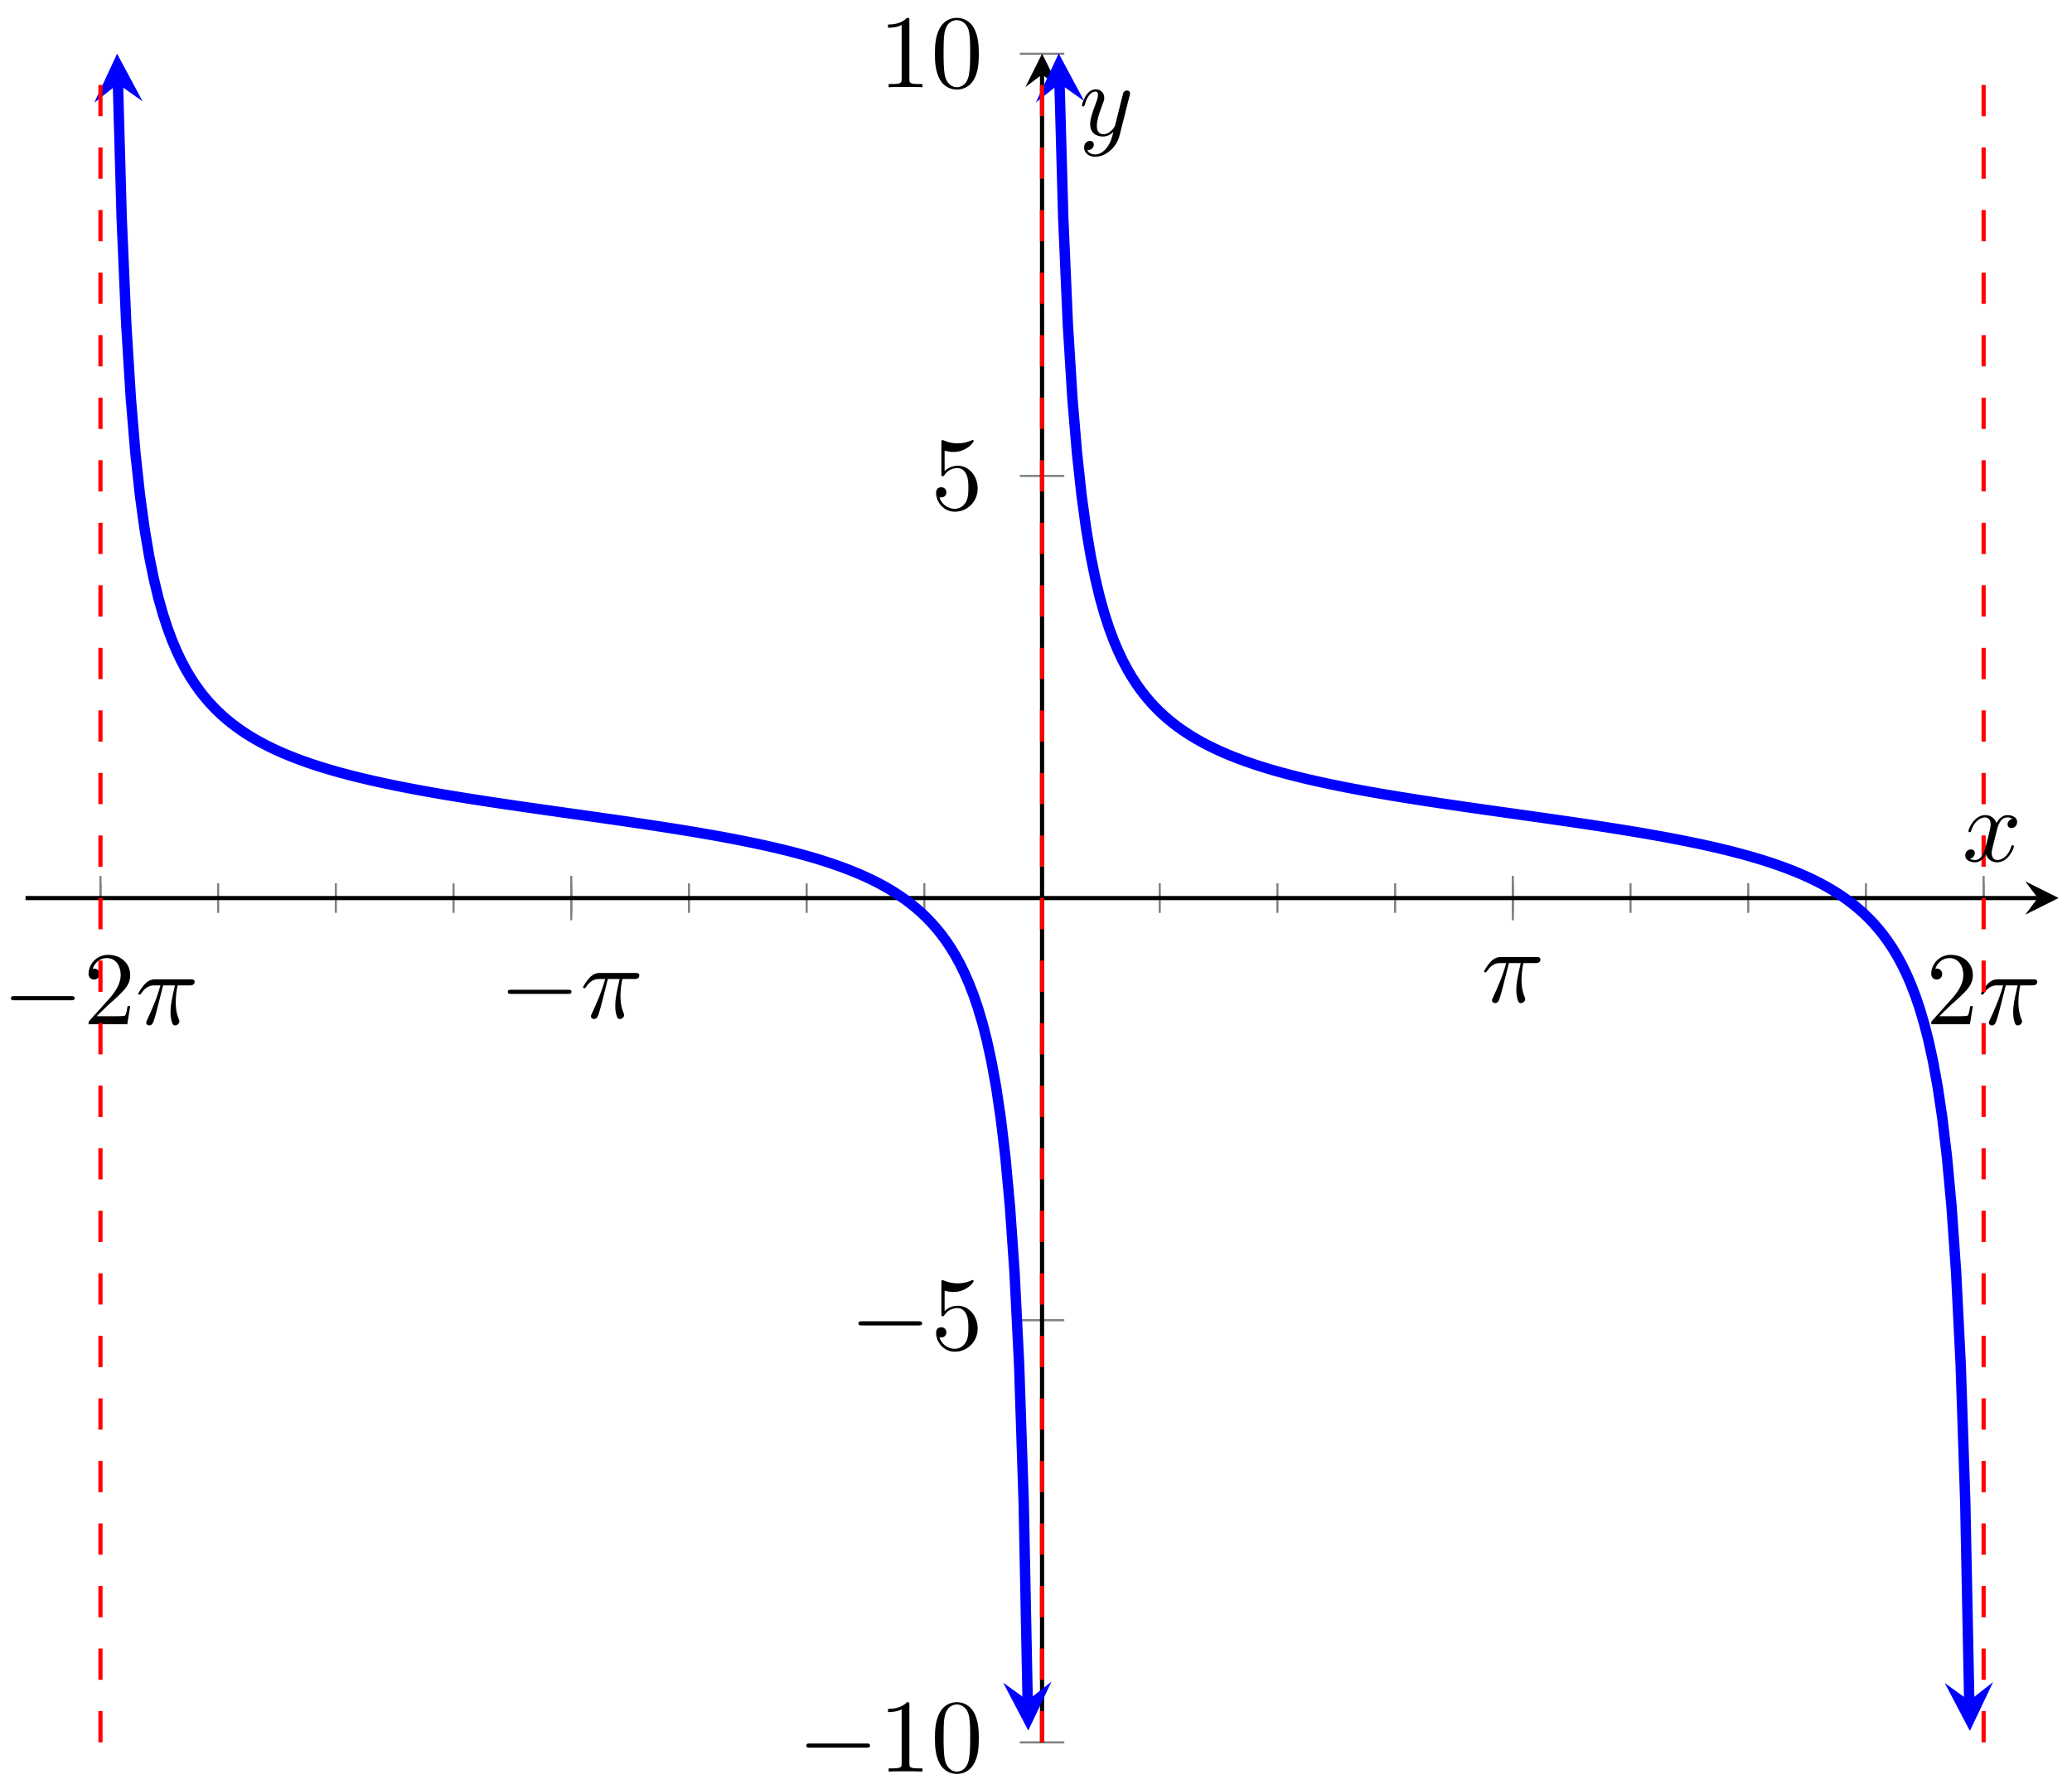 <svg xmlns="http://www.w3.org/2000/svg" xmlns:xlink="http://www.w3.org/1999/xlink" xmlns:inkscape="http://www.inkscape.org/namespaces/inkscape" version="1.1" width="198" height="171" viewBox="0 0 198 171">
<defs>
<path id="font_1_1" d="M.659 .23C.676 .23 .694 .23 .694 .25 .694 .27 .676 .27 .659 .27H.118C.101 .27 .083 .27 .083 .25 .083 .23 .101 .23 .118 .23H.659Z"/>
<path id="font_2_3" d="M.127 .077 .233 .18C.389 .318 .449 .372 .449 .472 .449 .586 .359 .666 .237 .666 .124 .666 .05 .574 .05 .485 .05 .429 .1 .429 .103 .429 .12 .429 .155 .441 .155 .482 .155 .508 .137 .534 .102 .534 .094 .534 .092 .534 .089 .533 .112 .598 .166 .635 .224 .635 .315 .635 .358 .554 .358 .472 .358 .392 .308 .313 .253 .251L.061 .037C.05 .026 .05 .024 .05 0H.421L.449 .174H.424C.419 .144 .412 .1 .402 .085 .395 .077 .329 .077 .307 .077H.127Z"/>
<path id="font_3_1" d="M.265 .373H.378C.345 .225 .336 .182 .336 .115 .336 .1 .336 .073 .344 .039 .354-.005 .365-.011 .38-.011 .4-.011 .421 .007 .421 .027 .421 .033 .421 .035 .415 .049 .386 .121 .386 .186 .386 .214 .386 .267 .393 .321 .404 .373H.518C.531 .373 .567 .373 .567 .407 .567 .431 .546 .431 .527 .431H.192C.17 .431 .132 .431 .088 .384 .053 .345 .027 .299 .027 .294 .027 .293 .027 .284 .039 .284 .047 .284 .049 .288 .055 .296 .104 .373 .162 .373 .182 .373H.239C.207 .252 .153 .131 .111 .04 .103 .025 .103 .023 .103 .016 .103-.003 .119-.011 .132-.011 .162-.011 .17 .017 .182 .054 .196 .1 .196 .102 .209 .152L.265 .373Z"/>
<path id="font_2_2" d="M.294 .64C.294 .664 .294 .666 .271 .666 .209 .602 .121 .602 .089 .602V.571C.109 .571 .168 .571 .22 .597V.079C.22 .043 .217 .031 .127 .031H.095V0C.13 .003 .217 .003 .257 .003 .297 .003 .384 .003 .419 0V.031H.387C.297 .031 .294 .042 .294 .079V.64Z"/>
<path id="font_2_1" d="M.46 .32C.46 .4 .455 .48 .42 .554 .374 .65 .292 .666 .25 .666 .19 .666 .117 .64 .076 .547 .044 .478 .039 .4 .039 .32 .039 .245 .043 .155 .084 .079 .127-.002 .2-.022 .249-.022 .303-.022 .379-.001 .423 .094 .455 .163 .46 .241 .46 .32M.249-0C.21-0 .151 .025 .133 .121 .122 .181 .122 .273 .122 .332 .122 .396 .122 .462 .13 .516 .149 .635 .224 .644 .249 .644 .282 .644 .348 .626 .367 .527 .377 .471 .377 .395 .377 .332 .377 .257 .377 .189 .366 .125 .351 .03 .294-0 .249-0Z"/>
<path id="font_2_4" d="M.449 .2C.449 .319 .367 .419 .259 .419 .211 .419 .168 .403 .132 .368V.564C.152 .558 .185 .551 .217 .551 .34 .551 .41 .642 .41 .655 .41 .661 .407 .666 .4 .666 .399 .666 .397 .666 .392 .663 .372 .654 .323 .634 .256 .634 .216 .634 .17 .641 .123 .662 .115 .665 .113 .665 .111 .665 .101 .665 .101 .657 .101 .641V.344C.101 .326 .101 .318 .115 .318 .122 .318 .124 .321 .128 .327 .139 .343 .176 .397 .257 .397 .309 .397 .334 .351 .342 .333 .358 .296 .36 .257 .36 .207 .36 .172 .36 .112 .336 .07 .312 .031 .275 .006 .229 .006 .156 .006 .099 .058 .082 .117 .085 .116 .088 .115 .099 .115 .132 .115 .149 .14 .149 .164 .149 .188 .132 .213 .099 .213 .085 .213 .05 .206 .05 .16 .05 .074 .119-.022 .231-.022 .347-.022 .449 .073 .449 .2Z"/>
<path id="font_3_2" d="M.334 .302C.34 .328 .363 .42 .433 .42 .438 .42 .462 .42 .483 .407 .455 .402 .435 .377 .435 .353 .435 .337 .446 .318 .473 .318 .495 .318 .527 .336 .527 .376 .527 .428 .468 .442 .434 .442 .376 .442 .341 .389 .329 .366 .304 .432 .25 .442 .221 .442 .117 .442 .06 .313 .06 .288 .06 .278 .07 .278 .072 .278 .08 .278 .083 .28 .085 .289 .119 .395 .185 .42 .219 .42 .238 .42 .273 .411 .273 .353 .273 .322 .256 .255 .219 .115 .203 .053 .168 .011 .124 .011 .118 .011 .095 .011 .074 .024 .099 .029 .121 .05 .121 .078 .121 .105 .099 .113 .084 .113 .054 .113 .029 .087 .029 .055 .029 .009 .079-.011 .123-.011 .189-.011 .225 .059 .228 .065 .24 .028 .276-.011 .336-.011 .439-.011 .496 .118 .496 .143 .496 .153 .487 .153 .484 .153 .475 .153 .473 .149 .471 .142 .438 .035 .37 .011 .338 .011 .299 .011 .283 .043 .283 .077 .283 .099 .289 .121 .3 .165L.334 .302Z"/>
<path id="font_3_3" d="M.486 .381C.49 .395 .49 .397 .49 .404 .49 .422 .476 .431 .461 .431 .451 .431 .435 .425 .426 .41 .424 .405 .416 .374 .412 .356 .405 .33 .398 .303 .392 .276L.347 .096C.343 .081 .3 .011 .234 .011 .183 .011 .172 .055 .172 .092 .172 .138 .189 .2 .223 .288 .239 .329 .243 .34 .243 .36 .243 .405 .211 .442 .161 .442 .066 .442 .029 .297 .029 .288 .029 .278 .039 .278 .041 .278 .051 .278 .052 .28 .057 .296 .084 .39 .124 .42 .158 .42 .166 .42 .183 .42 .183 .388 .183 .363 .173 .337 .166 .318 .126 .212 .108 .155 .108 .108 .108 .019 .171-.011 .23-.011 .269-.011 .303 .006 .331 .034 .318-.018 .306-.067 .266-.12 .24-.154 .202-.183 .156-.183 .142-.183 .097-.18 .08-.141 .096-.141 .109-.141 .123-.129 .133-.12 .143-.107 .143-.088 .143-.057 .116-.053 .106-.053 .083-.053 .05-.069 .05-.118 .05-.168 .094-.205 .156-.205 .259-.205 .362-.114 .39-.001L.486 .381Z"/>
</defs>
<path transform="matrix(1,0,0,-1,2.441,166.535)" stroke-width=".199" stroke-linecap="butt" stroke-miterlimit="10" stroke-linejoin="miter" fill="none" stroke="#7f807f" d="M7.16 79.281V82.115M18.407 79.281V82.115M29.654 79.281V82.115M40.901 79.281V82.115M52.149 79.281V82.115M63.396 79.281V82.115M74.643 79.281V82.115M85.89 79.281V82.115M97.137 79.281V82.115M108.384 79.281V82.115M119.631 79.281V82.115M130.878 79.281V82.115M142.125 79.281V82.115M153.373 79.281V82.115M164.62 79.281V82.115M175.867 79.281V82.115M187.114 79.281V82.115"/>
<path transform="matrix(1,0,0,-1,2.441,166.535)" stroke-width=".199" stroke-linecap="butt" stroke-miterlimit="10" stroke-linejoin="miter" fill="none" stroke="#7f807f" d="M7.16 78.572V82.824M52.149 78.572V82.824M142.125 78.572V82.824M187.114 78.572V82.824"/>
<path transform="matrix(1,0,0,-1,2.441,166.535)" stroke-width=".199" stroke-linecap="butt" stroke-miterlimit="10" stroke-linejoin="miter" fill="none" stroke="#7f807f" d="M95.011 0H99.263M95.011 40.349H99.263M95.011 121.047H99.263M95.011 161.396H99.263"/>
<path transform="matrix(1,0,0,-1,2.441,166.535)" stroke-width=".399" stroke-linecap="butt" stroke-miterlimit="10" stroke-linejoin="miter" fill="none" stroke="#000000" d="M0 80.698H192.281"/>
<path transform="matrix(1,0,0,-1,194.728,85.832)" d="M1.993 0-1.196 1.594 0 0-1.196-1.594"/>
<path transform="matrix(1,0,0,-1,2.441,166.535)" stroke-width=".399" stroke-linecap="butt" stroke-miterlimit="10" stroke-linejoin="miter" fill="none" stroke="#000000" d="M97.137 0V159.404"/>
<path transform="matrix(0,-1,-1,-0,99.581,7.122)" d="M1.993 0-1.196 1.594 0 0-1.196-1.594"/>
<use data-text="&#x2212;" xlink:href="#font_1_1" transform="matrix(9.963,0,0,-9.963,.218,97.899)"/>
<use data-text="2" xlink:href="#font_2_3" transform="matrix(9.963,0,0,-9.963,7.967,97.899)"/>
<use data-text="&#x03c0;" xlink:href="#font_3_1" transform="matrix(9.963,0,0,-9.963,12.948,97.899)"/>
<use data-text="&#x2212;" xlink:href="#font_1_1" transform="matrix(9.963,0,0,-9.963,47.698,97.29)"/>
<use data-text="&#x03c0;" xlink:href="#font_3_1" transform="matrix(9.963,0,0,-9.963,55.447,97.29)"/>
<use data-text="&#x03c0;" xlink:href="#font_3_1" transform="matrix(9.963,0,0,-9.963,141.552,95.768)"/>
<use data-text="2" xlink:href="#font_2_3" transform="matrix(9.963,0,0,-9.963,184.051,97.899)"/>
<use data-text="&#x03c0;" xlink:href="#font_3_1" transform="matrix(9.963,0,0,-9.963,189.032,97.899)"/>
<use data-text="&#x2212;" xlink:href="#font_1_1" transform="matrix(9.963,0,0,-9.963,76.223,169.33)"/>
<use data-text="1" xlink:href="#font_2_2" transform="matrix(9.963,0,0,-9.963,83.972,169.33)"/>
<use data-text="0" xlink:href="#font_2_1" transform="matrix(9.963,0,0,-9.963,88.954,169.33)"/>
<use data-text="&#x2212;" xlink:href="#font_1_1" transform="matrix(9.963,0,0,-9.963,81.204,128.979)"/>
<use data-text="5" xlink:href="#font_2_4" transform="matrix(9.963,0,0,-9.963,88.953,128.979)"/>
<use data-text="5" xlink:href="#font_2_4" transform="matrix(9.963,0,0,-9.963,88.953,48.691)"/>
<use data-text="1" xlink:href="#font_2_2" transform="matrix(9.963,0,0,-9.963,83.971,8.34)"/>
<use data-text="0" xlink:href="#font_2_1" transform="matrix(9.963,0,0,-9.963,88.953,8.34)"/>
<path transform="matrix(1,0,0,-1,2.441,166.535)" stroke-width=".996" stroke-linecap="butt" stroke-miterlimit="10" stroke-linejoin="miter" fill="none" stroke="#0000ff" d="M8.83 158.506 9.187 145.677 9.625 135.537 10.062 128.452 10.5 123.216 10.937 119.184 11.375 115.992 11.812 113.39 12.25 111.233 12.687 109.415 13.125 107.861 13.563 106.518 14 105.342 14.438 104.304 14.875 103.383 15.313 102.558 15.75 101.815 16.188 101.142 16.625 100.529 17.063 99.969 17.5 99.454 17.938 98.979 18.375 98.54 18.813 98.132 19.251 97.751 19.688 97.396 20.126 97.064 20.563 96.751 21.001 96.457 21.438 96.179 21.876 95.917 22.313 95.669 22.751 95.433 23.188 95.209 23.626 94.995 24.063 94.792 24.501 94.597 24.938 94.411 25.376 94.233 25.814 94.061 26.251 93.897 26.689 93.739 27.126 93.586 27.564 93.439 28.001 93.298 28.439 93.161 28.876 93.028 29.314 92.9 29.751 92.776 30.189 92.655 30.626 92.538 31.064 92.424 31.502 92.313 31.939 92.206 32.377 92.1 32.814 91.998 33.252 91.898 33.689 91.801 34.127 91.705 34.564 91.612 35.002 91.521 35.439 91.431 35.877 91.343 36.314 91.257 36.752 91.173 37.189 91.091 37.627 91.009 38.065 90.929 38.502 90.851 38.94 90.773 39.377 90.697 39.815 90.622 40.252 90.547 40.69 90.474 41.127 90.402 41.565 90.331 42.002 90.26 42.44 90.191 42.877 90.122 43.315 90.053 43.753 89.986 44.19 89.919 44.628 89.853 45.065 89.787 45.503 89.721 45.94 89.656 46.378 89.592 46.815 89.528 47.253 89.464 47.69 89.401 48.128 89.338 48.565 89.275 49.003 89.213 49.44 89.151 49.878 89.088 50.316 89.027 50.753 88.965 51.191 88.903 51.628 88.841 52.066 88.78 52.503 88.718 52.941 88.656 53.378 88.595 53.816 88.533 54.253 88.471 54.691 88.409 55.128 88.347 55.566 88.284 56.004 88.222 56.441 88.159 56.879 88.096 57.316 88.032 57.754 87.968 58.191 87.904 58.629 87.839 59.066 87.774 59.504 87.708 59.941 87.642 60.379 87.575 60.816 87.508 61.254 87.44 61.692 87.371 62.129 87.302 62.567 87.232 63.004 87.161 63.442 87.089 63.879 87.016 64.317 86.943 64.754 86.868 65.192 86.792 65.629 86.715 66.067 86.637 66.504 86.557 66.942 86.476 67.379 86.394 67.817 86.31 68.255 86.225 68.692 86.138 69.13 86.049 69.567 85.959 70.005 85.866 70.442 85.772 70.88 85.675 71.317 85.576 71.755 85.475 72.192 85.37 72.63 85.264 73.067 85.154 73.505 85.041 73.942 84.926 74.38 84.806 74.818 84.683 75.255 84.557 75.693 84.426 76.13 84.291 76.568 84.151 77.005 84.006 77.443 83.855 77.88 83.7 78.318 83.537 78.755 83.369 79.193 83.194 79.63 83.01 80.068 82.819 80.505 82.619 80.943 82.409 81.381 82.189 81.818 81.958 82.256 81.714 82.693 81.457 83.131 81.185 83.568 80.898 84.006 80.593 84.443 80.268 84.881 79.922 85.318 79.552 85.756 79.154 86.193 78.727 86.631 78.266 87.069 77.767 87.506 77.224 87.944 76.632 88.381 75.983 88.819 75.268 89.256 74.476 89.694 73.592 90.131 72.601 90.569 71.482 91.006 70.206 91.444 68.736 91.881 67.025 92.319 65.006 92.757 62.59 93.194 59.642 93.632 55.962 94.069 51.237 94.507 44.95 94.944 36.168 95.382 22.997 95.761 4.02"/>
<path transform="matrix(-.028,-1,-1,.028,11.271,8.02)" d="M2.889 0-1.734 2.311 0 0-1.734-2.311" fill="#0000ff"/>
<path transform="matrix(.02,1,1,-.02,98.205,162.515)" d="M2.889 0-1.734 2.311 0 0-1.734-2.311" fill="#0000ff"/>
<path transform="matrix(1,0,0,-1,2.441,166.535)" stroke-width=".996" stroke-linecap="butt" stroke-miterlimit="10" stroke-linejoin="miter" fill="none" stroke="#0000ff" d="M98.807 158.533 99.164 145.686 99.602 135.554 100.039 128.456 100.477 123.219 100.914 119.188 101.352 115.992 101.789 113.39 102.227 111.235 102.664 109.415 103.102 107.861 103.539 106.517 103.977 105.342 104.415 104.305 104.852 103.383 105.29 102.559 105.727 101.815 106.165 101.142 106.602 100.53 107.04 99.969 107.477 99.455 107.915 98.979 108.352 98.54 108.79 98.132 109.227 97.751 109.665 97.396 110.103 97.064 110.54 96.751 110.978 96.457 111.415 96.18 111.853 95.917 112.29 95.669 112.728 95.433 113.165 95.209 113.603 94.996 114.04 94.792 114.478 94.597 114.915 94.411 115.353 94.233 115.79 94.061 116.228 93.897 116.666 93.739 117.103 93.587 117.541 93.44 117.978 93.298 118.416 93.161 118.853 93.028 119.291 92.9 119.728 92.776 120.166 92.655 120.603 92.538 121.041 92.424 121.478 92.314 121.916 92.206 122.354 92.1 122.791 91.998 123.229 91.898 123.666 91.801 124.104 91.705 124.541 91.612 124.979 91.521 125.416 91.431 125.854 91.344 126.291 91.258 126.729 91.173 127.166 91.091 127.604 91.009 128.042 90.929 128.479 90.851 128.917 90.773 129.354 90.697 129.792 90.622 130.229 90.547 130.667 90.474 131.104 90.402 131.542 90.331 131.979 90.26 132.417 90.191 132.854 90.122 133.292 90.053 133.729 89.986 134.167 89.919 134.605 89.853 135.042 89.787 135.48 89.721 135.917 89.657 136.355 89.592 136.792 89.528 137.23 89.464 137.667 89.401 138.105 89.338 138.542 89.275 138.98 89.213 139.417 89.151 139.855 89.088 140.293 89.027 140.73 88.965 141.168 88.903 141.605 88.841 142.043 88.78 142.48 88.718 142.918 88.656 143.355 88.595 143.793 88.533 144.23 88.471 144.668 88.409 145.105 88.347 145.543 88.284 145.981 88.222 146.418 88.159 146.856 88.096 147.293 88.032 147.731 87.968 148.168 87.904 148.606 87.839 149.043 87.774 149.481 87.708 149.918 87.642 150.356 87.576 150.793 87.508 151.231 87.44 151.669 87.371 152.106 87.302 152.544 87.232 152.981 87.161 153.419 87.089 153.856 87.016 154.294 86.943 154.731 86.868 155.169 86.792 155.606 86.715 156.044 86.637 156.481 86.557 156.919 86.476 157.356 86.394 157.794 86.31 158.232 86.225 158.669 86.138 159.107 86.049 159.544 85.959 159.982 85.866 160.419 85.772 160.857 85.675 161.294 85.576 161.732 85.475 162.169 85.371 162.607 85.264 163.044 85.154 163.482 85.041 163.92 84.926 164.357 84.806 164.795 84.684 165.232 84.557 165.67 84.426 166.107 84.291 166.545 84.151 166.982 84.006 167.42 83.856 167.857 83.7 168.295 83.538 168.732 83.369 169.17 83.193 169.608 83.01 170.045 82.819 170.483 82.619 170.92 82.409 171.358 82.189 171.795 81.958 172.233 81.714 172.67 81.457 173.108 81.186 173.545 80.898 173.983 80.593 174.42 80.268 174.858 79.921 175.296 79.551 175.733 79.154 176.171 78.727 176.608 78.266 177.046 77.767 177.483 77.224 177.921 76.632 178.358 75.983 178.796 75.268 179.233 74.476 179.671 73.593 180.108 72.602 180.546 71.482 180.983 70.206 181.421 68.737 181.859 67.025 182.296 65.006 182.734 62.59 183.171 59.642 183.609 55.962 184.046 51.237 184.484 44.95 184.921 36.168 185.359 23.018 185.739 3.982"/>
<path transform="matrix(-.028,-1,-1,.028,101.25,7.993)" d="M2.889 0-1.734 2.311 0 0-1.734-2.311" fill="#0000ff"/>
<path transform="matrix(.02,1,1,-.02,188.185,162.553)" d="M2.889 0-1.734 2.311 0 0-1.734-2.311" fill="#0000ff"/>
<path transform="matrix(1,0,0,-1,2.441,166.535)" stroke-width=".399" stroke-linecap="butt" stroke-dasharray="2.989,2.989" stroke-miterlimit="10" stroke-linejoin="miter" fill="none" stroke="#ff0000" d="M7.16 0V161.396"/>
<path transform="matrix(1,0,0,-1,2.441,166.535)" stroke-width=".399" stroke-linecap="butt" stroke-dasharray="2.989,2.989" stroke-miterlimit="10" stroke-linejoin="miter" fill="none" stroke="#ff0000" d="M97.137 0V161.396"/>
<path transform="matrix(1,0,0,-1,2.441,166.535)" stroke-width=".399" stroke-linecap="butt" stroke-dasharray="2.989,2.989" stroke-miterlimit="10" stroke-linejoin="miter" fill="none" stroke="#ff0000" d="M187.114 0V161.396"/>
<use data-text="x" xlink:href="#font_3_2" transform="matrix(9.963,0,0,-9.963,187.506,82.312)"/>
<use data-text="y" xlink:href="#font_3_3" transform="matrix(9.963,0,0,-9.963,103.101,12.939)"/>
</svg>
